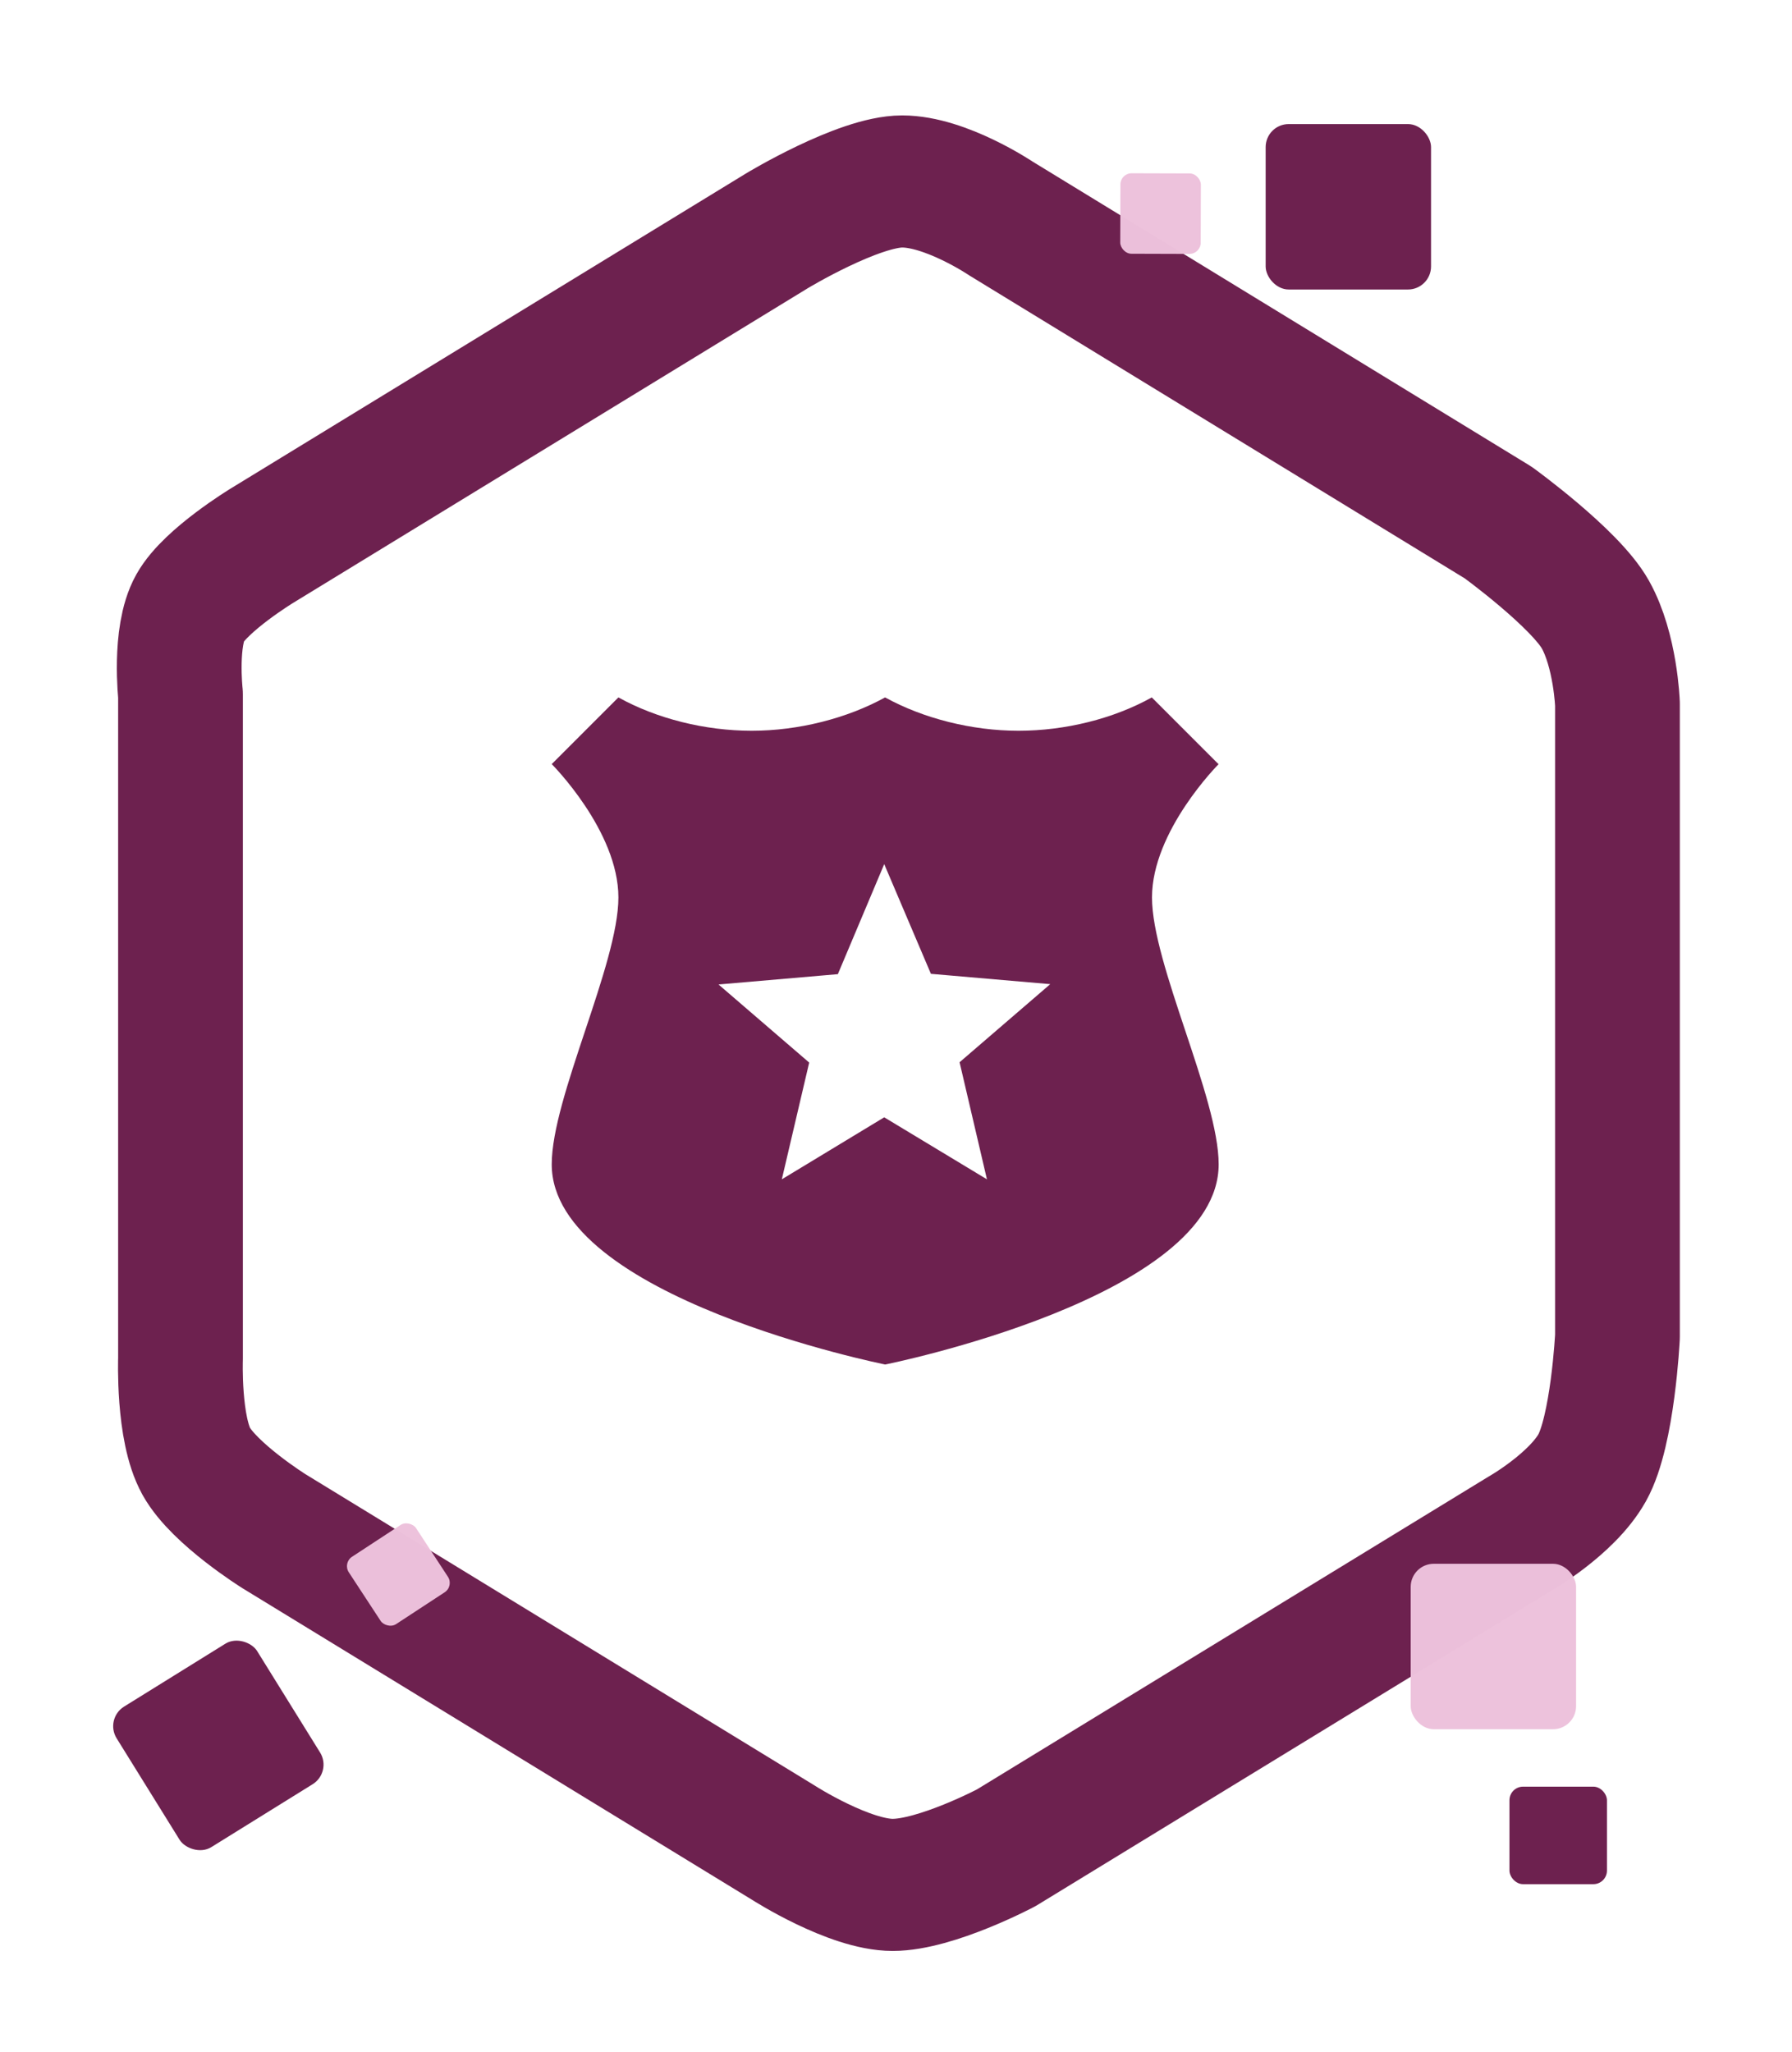 <?xml version="1.0" encoding="UTF-8" standalone="no"?>
<svg
   xmlns:dc="http://purl.org/dc/elements/1.1/"
   xmlns:cc="http://creativecommons.org/ns#"
   xmlns:rdf="http://www.w3.org/1999/02/22-rdf-syntax-ns#"
   xmlns:svg="http://www.w3.org/2000/svg"
   xmlns="http://www.w3.org/2000/svg"
   xmlns:sodipodi="http://sodipodi.sourceforge.net/DTD/sodipodi-0.dtd"
   xmlns:inkscape="http://www.inkscape.org/namespaces/inkscape"
   sodipodi:docname="responsable.svg"
   inkscape:version="1.0 (4035a4fb49, 2020-05-01)"
   id="svg1319"
   version="1.1"
   viewBox="0 0 16.503 18.891"
   height="18.891mm"
   width="16.503mm">
  <defs
     id="defs1313">
    <filter
       height="1.226"
       y="-0.113"
       width="1.267"
       x="-0.134"
       id="filter1177-7-5-01-1-0-6"
       style="color-interpolation-filters:sRGB"
       inkscape:collect="always">
      <feGaussianBlur
         id="feGaussianBlur1179-1-5-2-6-4-7"
         stdDeviation="1.79"
         inkscape:collect="always" />
    </filter>
  </defs>
  <sodipodi:namedview
     inkscape:window-maximized="1"
     inkscape:window-y="-9"
     inkscape:window-x="-9"
     inkscape:window-height="1001"
     inkscape:window-width="1920"
     showgrid="false"
     inkscape:document-rotation="0"
     inkscape:current-layer="layer1"
     inkscape:document-units="mm"
     inkscape:cy="71.826943"
     inkscape:cx="61.792937"
     inkscape:zoom="1.979899"
     inkscape:pageshadow="2"
     inkscape:pageopacity="0.0"
     borderopacity="1.0"
     bordercolor="#666666"
     pagecolor="#ffffff"
     id="base" />
  <g
     transform="translate(-3.445,1.494)"
     id="layer1"
     inkscape:groupmode="layer"
     inkscape:label="Calque 1">
    <g
       transform="translate(-146.919,-57.25)"
       inkscape:export-ydpi="769"
       inkscape:export-xdpi="769"
       inkscape:export-filename="C:\Users\sarah.lachise\Documents\ENT-Mini-badges\badges\responsable.png"
       id="g1616">
      <g
         id="g1189-2-6-8-7-1-1"
         transform="matrix(0.308,0,0,0.308,147.2,39.383)">
        <path
           transform="matrix(1.314,0,0,1.314,-12.15,-26.489)"
           id="path836-3-5-4-8-1-9-6"
           style="opacity:0.762;fill:#6d214f;fill-opacity:1;stroke:none;stroke-width:2.869;stroke-linecap:round;stroke-linejoin:round;stroke-miterlimit:4;stroke-dasharray:none;stroke-opacity:1;paint-order:markers stroke fill;filter:url(#filter1177-7-5-01-1-0-6)"
           d="m 21.738,93.476 c -0.41,-0.731 -0.353,-2.296 -0.353,-2.296 l 1e-6,-14.834 c 0,0 -0.143,-1.298 0.212,-1.931 0.355,-0.633 1.616,-1.399 1.616,-1.399 l 11.502,-7.027 c 0,0 1.824,-1.105 2.804,-1.105 0.979,0 2.211,0.829 2.211,0.829 l 11.117,6.791 c 0,0 1.718,1.245 2.17,2.052 0.452,0.806 0.494,2.002 0.494,2.002 v 14.127 c 0,0 -0.105,2.111 -0.565,2.931 -0.46,0.821 -1.632,1.484 -1.632,1.484 L 39.844,102.107 c 0,0 -1.567,0.829 -2.538,0.829 -0.971,0 -2.433,-0.937 -2.433,-0.937 L 23.477,95.037 c 0,0 -1.329,-0.83 -1.739,-1.561 z"
           sodipodi:nodetypes="zcczcczcczcczcczccz" />
        <path
           sodipodi:nodetypes="zcczcczcczcczcczccz"
           d="M 83.211,97.798 C 82.664,96.878 82.74,94.908 82.74,94.908 l 10e-7,-18.674 c 0,0 -0.191,-1.634 0.282,-2.431 0.473,-0.797 2.152,-1.761 2.152,-1.761 L 100.496,63.196 c 0,0 2.43,-1.391 3.735,-1.391 1.305,0 2.945,1.043 2.945,1.043 l 14.808,8.55 c 0,0 2.288,1.568 2.891,2.583 0.603,1.015 0.659,2.52 0.659,2.52 v 17.785 c 0,0 -0.139,2.657 -0.753,3.69 -0.613,1.033 -2.174,1.868 -2.174,1.868 l -15.277,8.82 c 0,0 -2.088,1.043 -3.381,1.043 -1.293,0 -3.241,-1.179 -3.241,-1.179 L 85.527,99.763 c 0,0 -1.77,-1.044 -2.317,-1.965 z"
           style="opacity:1;fill:#ffffff;fill-opacity:1;stroke:#6d214f;stroke-width:3.715;stroke-linecap:round;stroke-linejoin:round;stroke-miterlimit:4;stroke-dasharray:none;stroke-opacity:1;paint-order:markers stroke fill"
           id="path836-6-3-9-2-7-1"
           transform="matrix(1.004,0,0,1.063,-67.401,-7.115)" />
        <rect
           ry="0.689"
           y="56.868"
           x="48.116"
           height="4.945"
           width="4.945"
           id="rect852-37-8-1-4-8-7"
           style="opacity:1;fill:#6d214f;fill-opacity:1;stroke:none;stroke-width:2.036;stroke-linecap:round;stroke-linejoin:round;stroke-miterlimit:4;stroke-dasharray:none;stroke-opacity:1;paint-order:markers stroke fill" />
        <rect
           transform="rotate(-31.829)"
           style="opacity:1;fill:#6d214f;fill-opacity:1;stroke:none;stroke-width:2.036;stroke-linecap:round;stroke-linejoin:round;stroke-miterlimit:4;stroke-dasharray:none;stroke-opacity:1;paint-order:markers stroke fill"
           id="rect852-3-5-8-9-9-3-5"
           width="4.945"
           height="4.945"
           x="-43.749"
           y="95.883"
           ry="0.689" />
        <rect
           style="opacity:1;fill:#ecc1db;fill-opacity:0.988;stroke:none;stroke-width:2.036;stroke-linecap:round;stroke-linejoin:round;stroke-miterlimit:4;stroke-dasharray:none;stroke-opacity:1;paint-order:markers stroke fill"
           id="rect852-8-1-9-7-5-7-8"
           width="4.945"
           height="4.945"
           x="52.453"
           y="99.905"
           ry="0.689" />
        <rect
           style="opacity:1;fill:#6d214f;fill-opacity:1;stroke:none;stroke-width:1.2;stroke-linecap:round;stroke-linejoin:round;stroke-miterlimit:4;stroke-dasharray:none;stroke-opacity:1;paint-order:markers stroke fill"
           id="rect852-0-82-1-8-3-1-5"
           width="2.915"
           height="2.915"
           x="55.406"
           y="106.567"
           ry="0.406" />
        <rect
           transform="rotate(-33.229)"
           ry="0.335"
           y="94.791"
           x="-37.569"
           height="2.406"
           width="2.406"
           id="rect852-0-8-6-9-19-4-9-2"
           style="opacity:1;fill:#ecc1db;fill-opacity:0.988;stroke:none;stroke-width:0.991;stroke-linecap:round;stroke-linejoin:round;stroke-miterlimit:4;stroke-dasharray:none;stroke-opacity:1;paint-order:markers stroke fill" />
        <rect
           style="opacity:1;fill:#ecc1db;fill-opacity:0.988;stroke:none;stroke-width:0.991;stroke-linecap:round;stroke-linejoin:round;stroke-miterlimit:4;stroke-dasharray:none;stroke-opacity:1;paint-order:markers stroke fill"
           id="rect852-0-8-2-6-2-9-4-6-7"
           width="2.406"
           height="2.406"
           x="43.951"
           y="58.204"
           ry="0.335"
           transform="rotate(0.174)" />
      </g>
      <path
         style="fill:#6d214f;fill-opacity:1;stroke-width:0.307"
         d="m 161.585,62.791 -0.614,-0.614 c -0.353,0.197 -0.798,0.307 -1.228,0.307 -0.43,0 -0.878,-0.114 -1.228,-0.307 -0.35,0.193 -0.798,0.307 -1.228,0.307 -0.43,0 -0.875,-0.111 -1.228,-0.307 l -0.614,0.614 c 0,0 0.614,0.614 0.614,1.228 0,0.614 -0.614,1.843 -0.614,2.457 0,1.228 3.071,1.843 3.071,1.843 0,0 3.071,-0.614 3.071,-1.843 0,-0.614 -0.614,-1.843 -0.614,-2.457 0,-0.614 0.614,-1.228 0.614,-1.228 m -2.134,3.823 -0.946,-0.571 -0.943,0.571 0.252,-1.075 -0.835,-0.719 1.099,-0.095 0.427,-1.013 0.43,1.01 1.099,0.095 -0.835,0.719 z"
         id="path2085" />
    </g>
  </g>
</svg>
